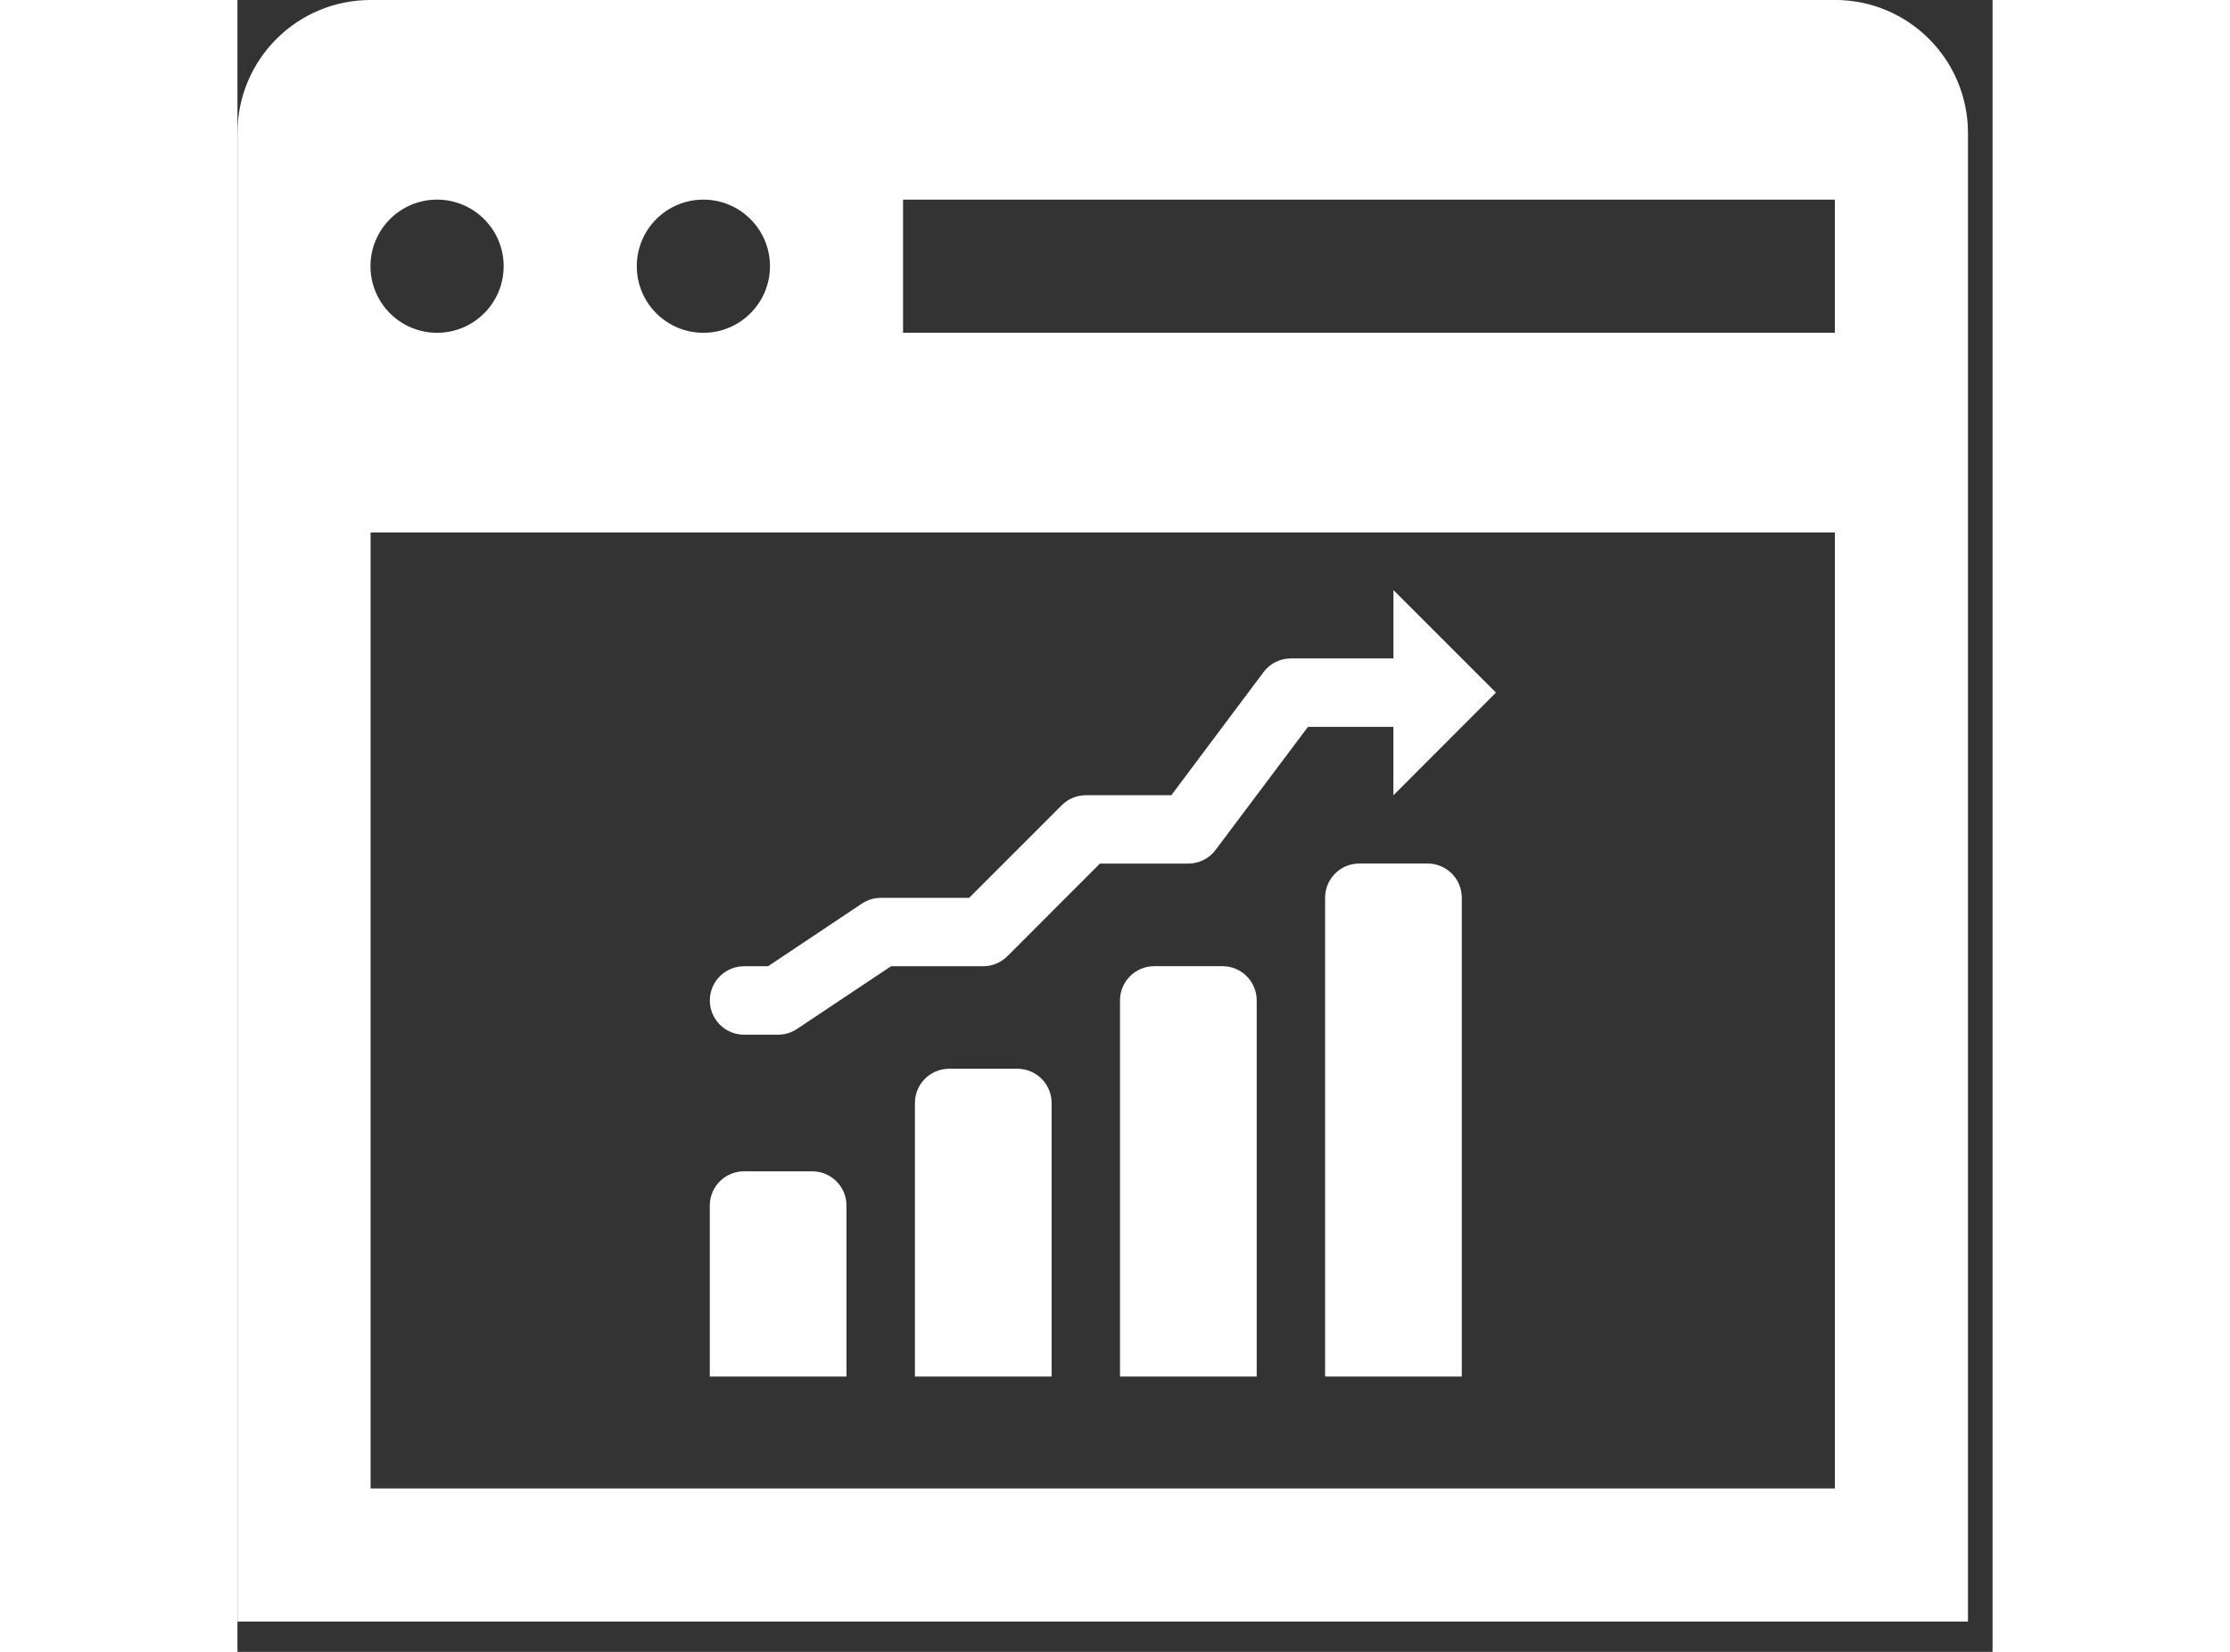     <svg version="1.1" xmlns="http://www.w3.org/2000/svg" xmlns:xlink="http://www.w3.org/1999/xlink" id="launch" width="27" height="20" viewBox="0 0 34 32" fill="#fff">
      <rect x="0" y="0" width="34" height="32" fill="#333333" stroke="none"/>
      <title>launch</title>
      <path fill="inherit" style="fill: inherit" d="M2.578 0c-1.425 0-2.578 1.154-2.578 2.578v28.835h28.133v-2.578h-25.554v-18.52h28.367v18.52h-10.316v2.578h12.894v-28.834c0-1.428-1.154-2.58-2.578-2.58h-28.367zM3.867 3.867c0.712 0 1.29 0.578 1.29 1.29s-0.577 1.29-1.29 1.29v0c-0.712 0-1.29-0.577-1.29-1.29s0.578-1.29 1.29-1.29v0zM9.026 3.867c0.712 0 1.29 0.578 1.29 1.29s-0.578 1.29-1.29 1.29v0c-0.712 0-1.29-0.577-1.29-1.29s0.578-1.29 1.29-1.29v0zM12.894 3.867h18.051v2.58h-18.051v-2.58z"></path>
      <path fill="inherit" style="fill: inherit" d="M22.394 11.429v1.326h-1.986c-0 0-0 0-0.001 0-0.216 0-0.408 0.103-0.528 0.263l-0.001 0.002-1.787 2.385h-1.655c-0 0-0 0-0 0-0.183 0-0.348 0.074-0.467 0.194l-1.794 1.794h-1.71c-0 0-0 0-0 0-0.137 0-0.264 0.042-0.369 0.113l0.002-0.002-1.819 1.214h-0.465c-0.366 0-0.663 0.297-0.663 0.663s0.297 0.663 0.663 0.663h0.661c0.131 0 0.259-0.040 0.367-0.113l1.819-1.213h1.786c0 0 0 0 0 0 0.183 0 0.349-0.075 0.469-0.195l1.792-1.794h1.711c0 0 0 0 0.001 0 0.216 0 0.408-0.103 0.528-0.263l0.001-0.002 1.789-2.383h1.655v1.326l1.987-1.99-1.987-1.987zM21.733 16.728c-0.366 0-0.663 0.297-0.663 0.663v0 9.275h2.648v-9.275c0 0 0 0 0 0 0-0.366-0.296-0.662-0.661-0.663h-1.326zM17.76 18.717c0 0 0 0 0 0-0.366 0-0.662 0.296-0.663 0.661v7.288h2.648v-7.288c-0.001-0.365-0.296-0.66-0.661-0.661h-1.326zM13.787 20.704c-0.366 0-0.663 0.297-0.663 0.663v0 5.3h2.648v-5.3c0 0 0 0 0 0 0-0.366-0.296-0.662-0.661-0.663h-1.326zM9.813 22.691c-0.366 0-0.663 0.297-0.663 0.663v3.313h2.648v-3.313c0 0 0 0 0 0 0-0.366-0.296-0.662-0.661-0.663h-1.326z"></path>
    </svg>
